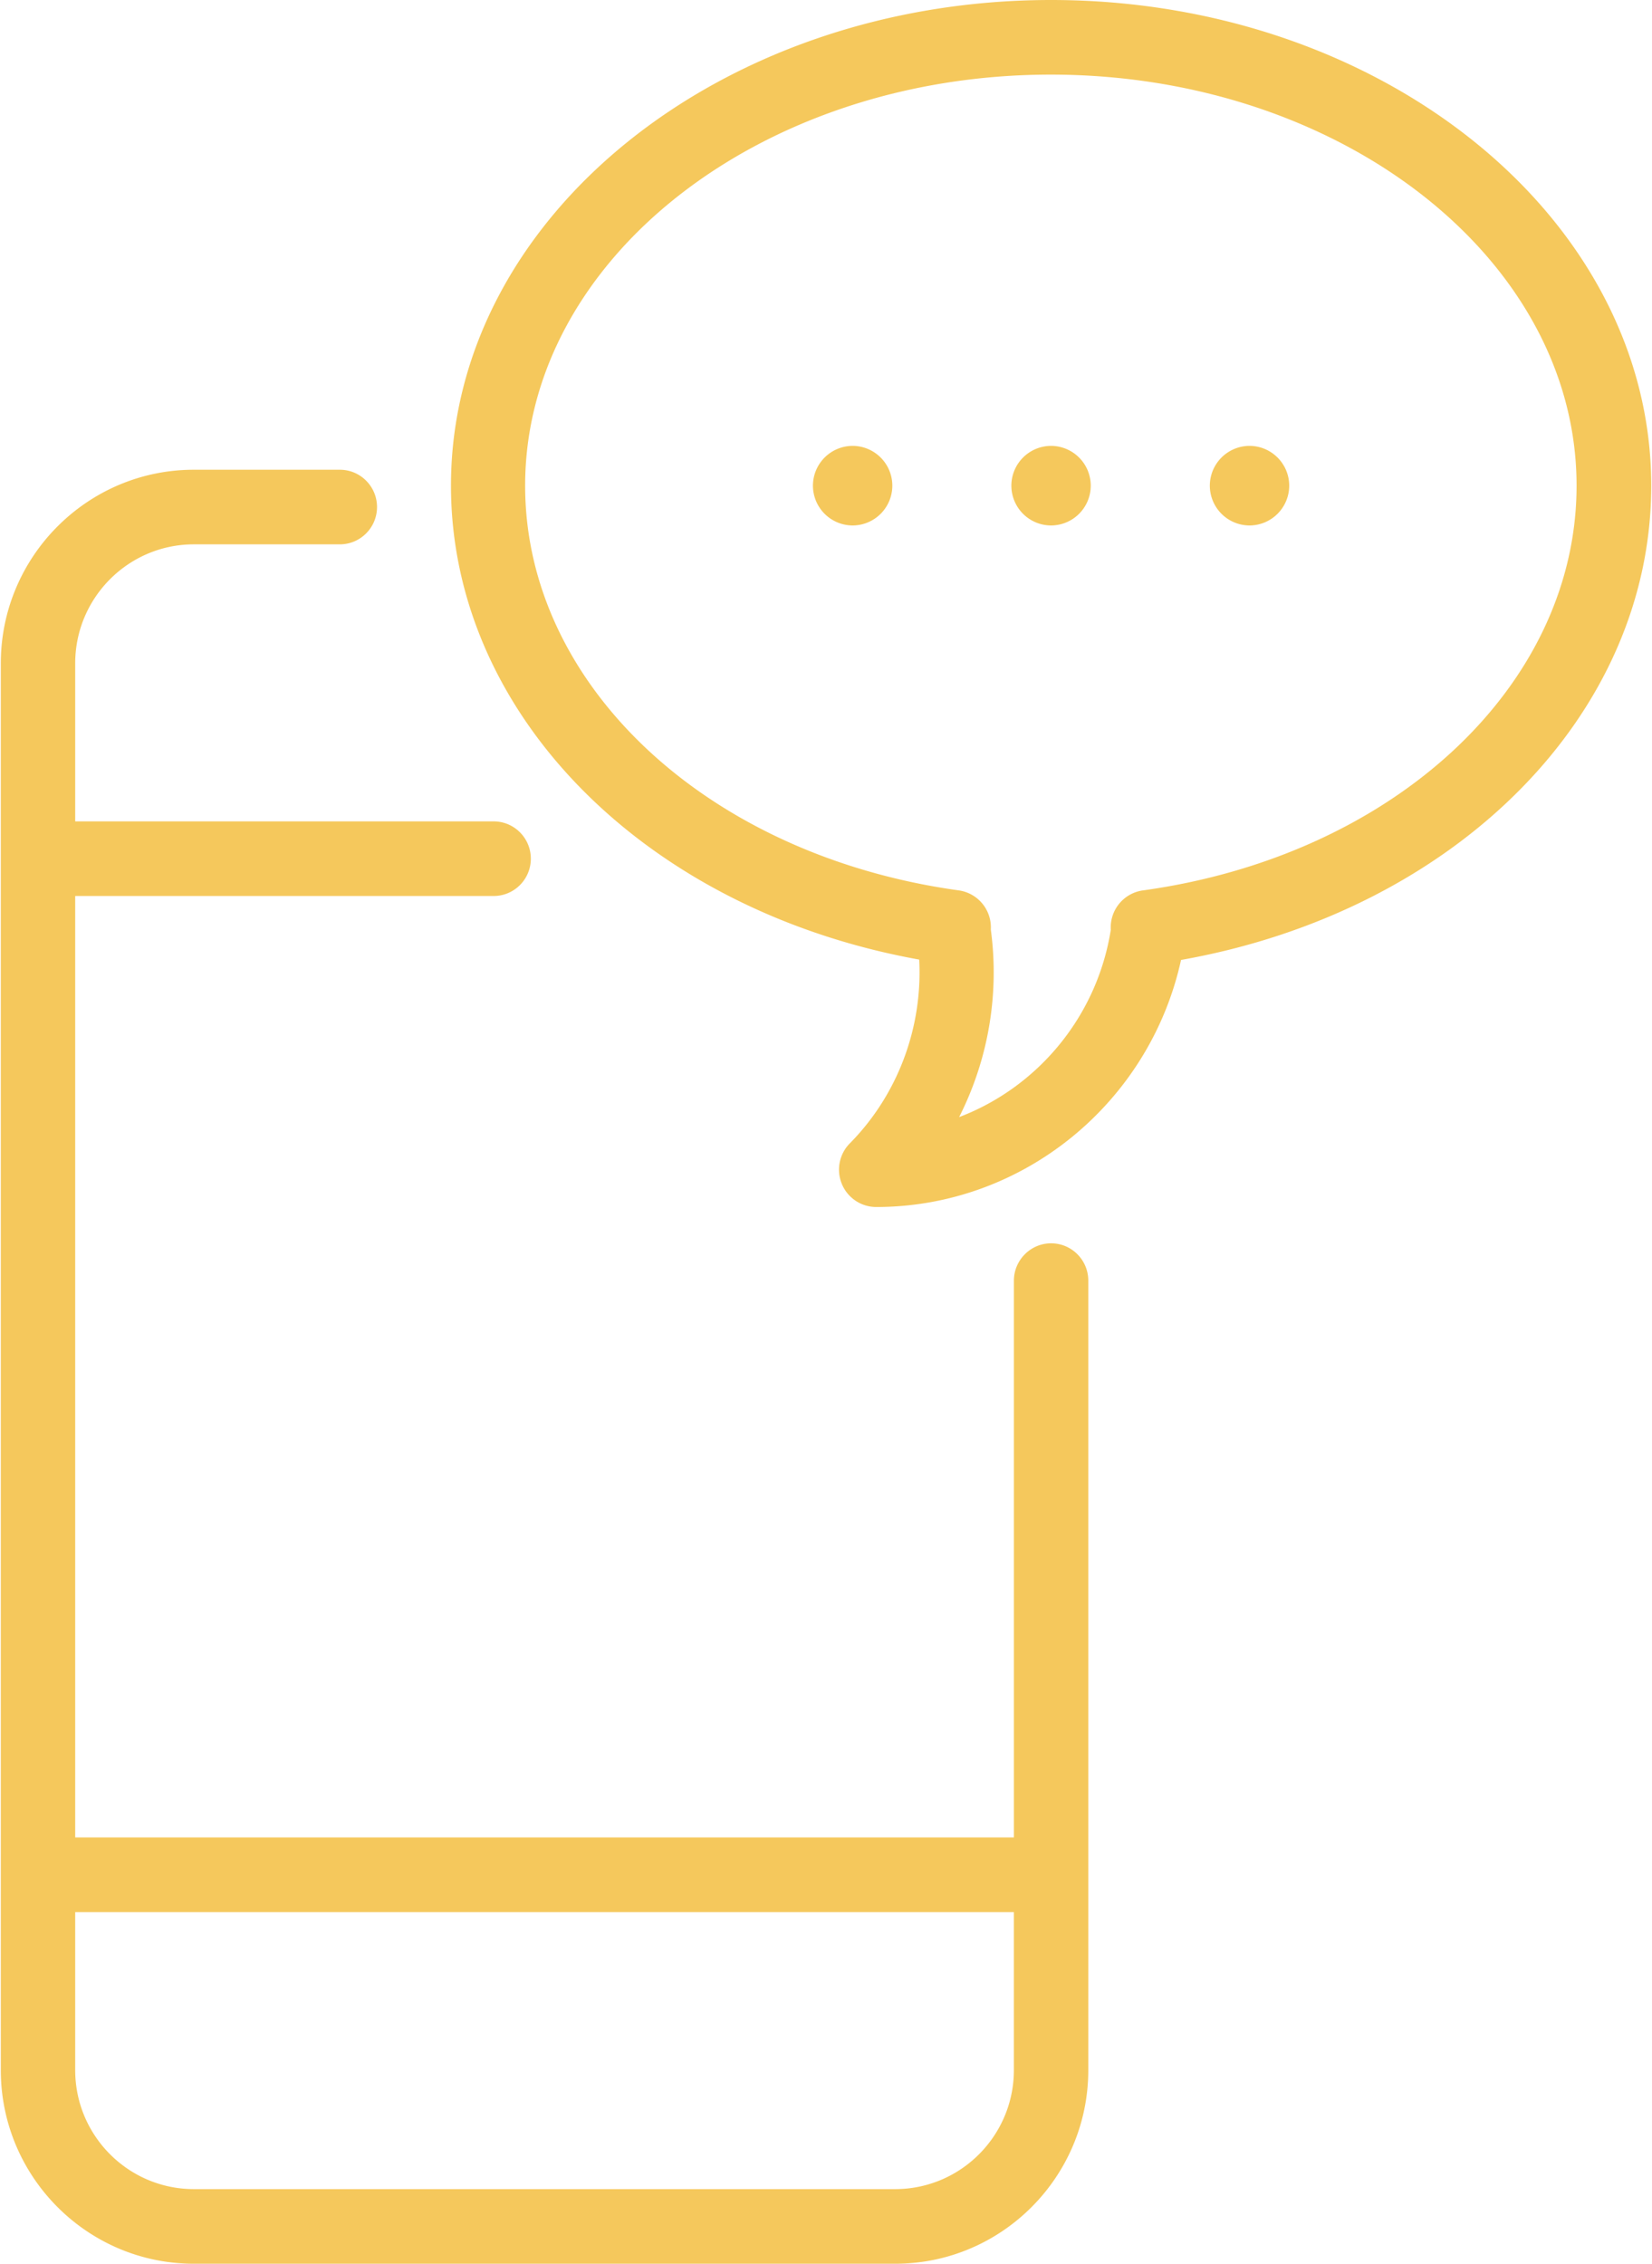 <svg xmlns="http://www.w3.org/2000/svg" width="73" height="100"><path d="M46.446 54.922c.908 0 1.644.738 1.644 1.648v34.876c0 4.716-3.827 8.553-8.53 8.553H8.566c-4.704 0-8.53-3.837-8.53-8.553V29.303c0-4.716 3.827-8.553 8.53-8.553h6.45c.908 0 1.644.738 1.644 1.648s-.736 1.648-1.644 1.648h-6.45c-2.89 0-5.243 2.358-5.243 5.256v6.982h18.49c.908 0 1.644.738 1.644 1.648s-.736 1.648-1.644 1.648H3.323v41.587h41.48V56.57c0-.9.736-1.648 1.644-1.648zm-6.887 41.78c2.89 0 5.243-2.358 5.243-5.256v-6.982H3.323v6.982c0 2.898 2.352 5.256 5.243 5.256H39.56zM46.446 0c14.623 0 26.52 9.625 26.52 21.455 0 10.147-8.665 18.802-20.777 20.95-1.385 6.302-6.972 10.913-13.47 10.913-.664 0-1.262-.4-1.517-1.014a1.65 1.65 0 0 1 .349-1.795c2.12-2.146 3.226-5.114 3.067-8.12-12.068-2.174-20.69-10.813-20.69-20.936C19.926 9.625 31.823 0 46.446 0zM50.5 39.334c11.106-1.537 19.167-9.056 19.167-17.88 0-10.012-10.422-18.158-23.232-18.158s-23.23 8.146-23.23 18.158c0 8.82 8.06 16.34 19.162 17.878a1.65 1.65 0 0 1 1.416 1.731 14.14 14.14 0 0 1-1.4 8.284c3.457-1.314 6.092-4.428 6.702-8.274a1.65 1.65 0 0 1 1.416-1.74zM37.677 19.696a1.76 1.76 0 0 1 1.754 1.758 1.76 1.76 0 0 1-1.754 1.758 1.76 1.76 0 0 1-1.754-1.758 1.76 1.76 0 0 1 1.754-1.758zm17.538 0a1.76 1.76 0 0 1 1.754 1.758 1.76 1.76 0 0 1-1.754 1.758 1.76 1.76 0 0 1-1.754-1.758 1.76 1.76 0 0 1 1.754-1.758zm-8.77 0a1.76 1.76 0 0 1 1.754 1.758 1.76 1.76 0 0 1-1.754 1.758 1.76 1.76 0 0 1-1.754-1.758 1.76 1.76 0 0 1 1.754-1.758z" fill="#f5c85c" fill-rule="evenodd"/></svg>